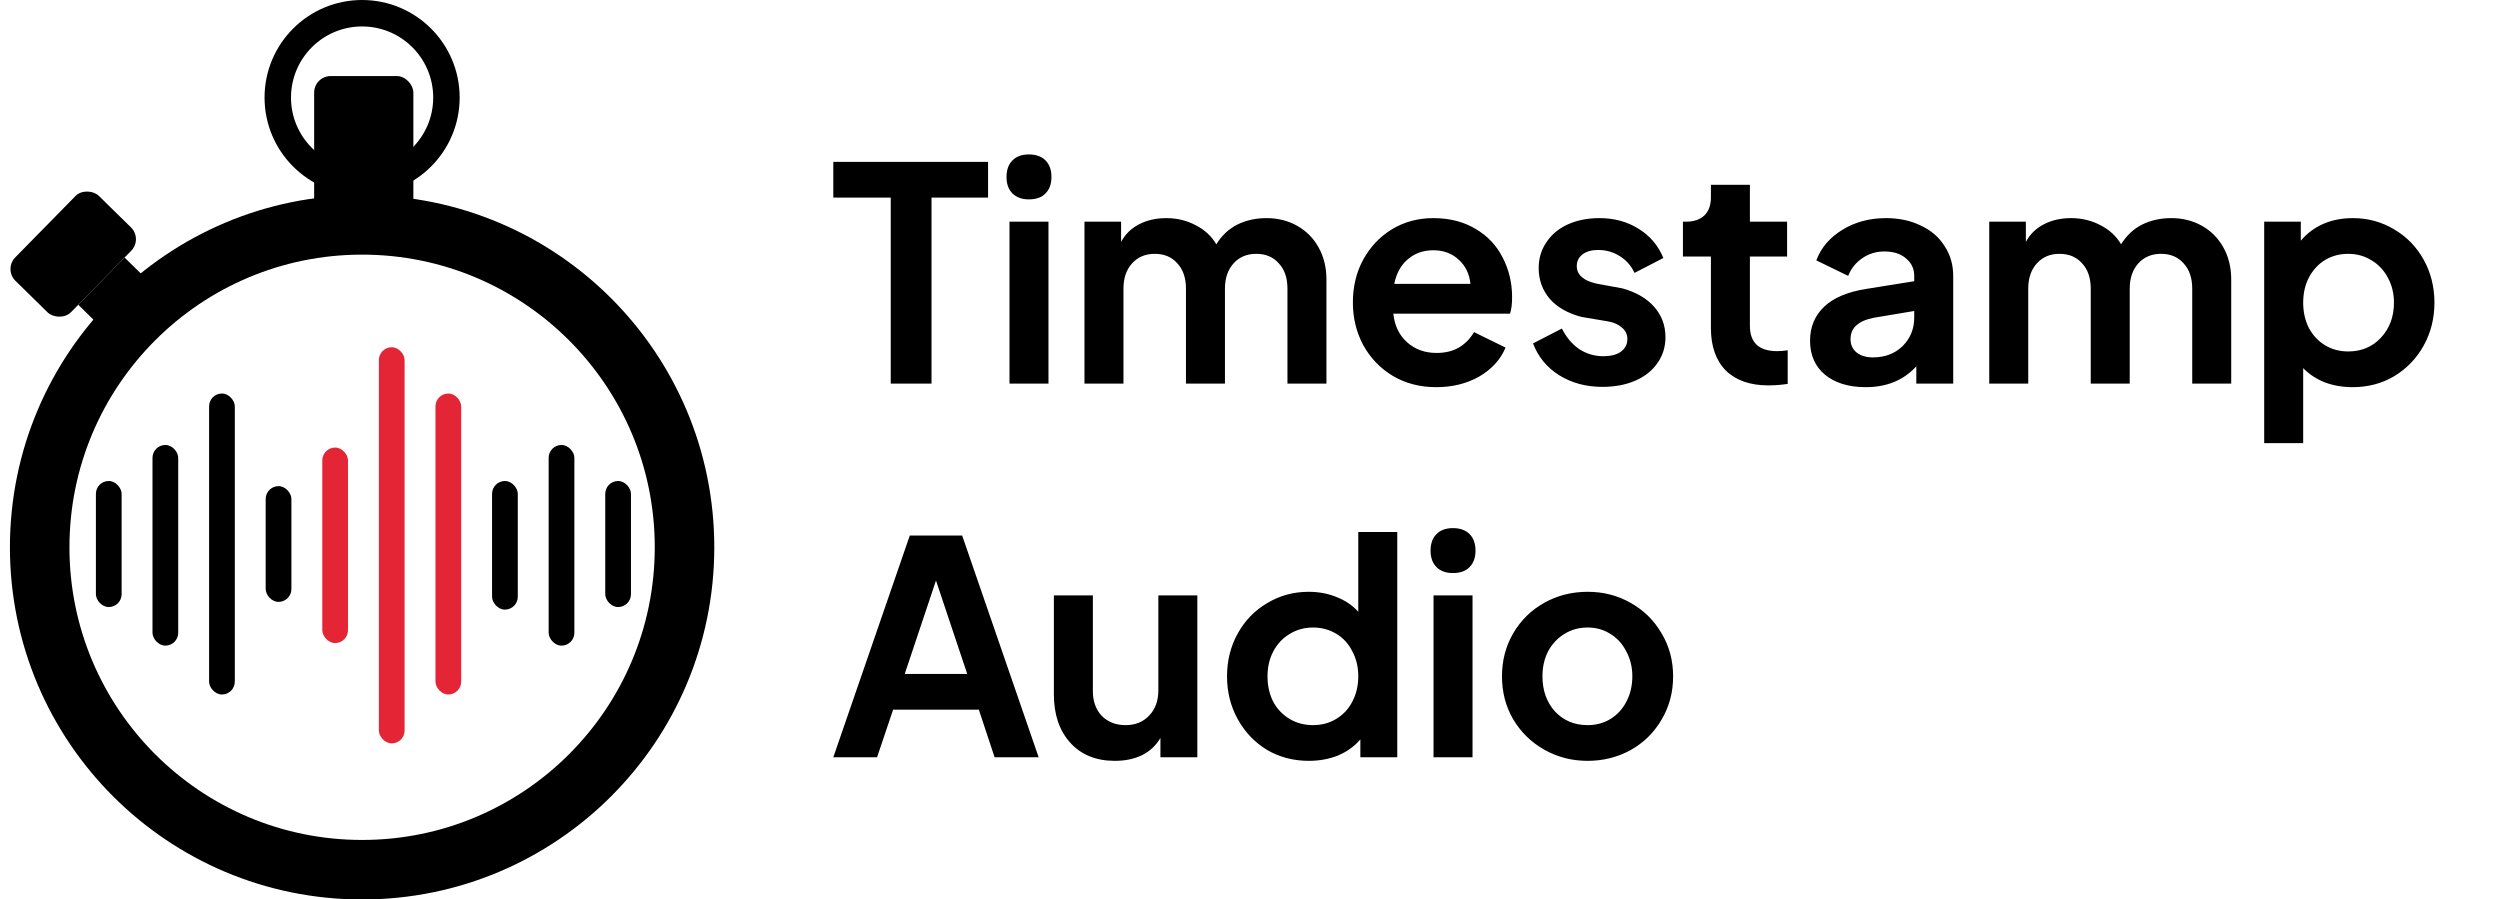 <svg width="756" height="272" viewBox="0 0 756 272" fill="none" xmlns="http://www.w3.org/2000/svg">
  <circle cx="109.5" cy="165.5" r="97.5" stroke="black" stroke-width="18" />
  <circle cx="109.5" cy="29.5" r="25.5" stroke="black" stroke-width="8" />
  <rect x="95" y="23" width="30" height="44" rx="5" fill="black" />
  <rect x="1.099" y="81.42" width="36" height="23.631" rx="5" transform="rotate(-45.549 1.099 81.42)" fill="black" />
  <rect x="29" y="145.452" width="7.779" height="38.118" rx="3.89" fill="black" />
  <rect x="183.027" y="145.452" width="7.779" height="38.118" rx="3.89" fill="black" />
  <rect x="46.114" y="134.561" width="7.779" height="60.678" rx="3.89" fill="black" />
  <rect x="165.913" y="134.561" width="7.779" height="60.678" rx="3.89" fill="black" />
  <rect x="63.228" y="119.002" width="7.779" height="91.016" rx="3.89" fill="black" />
  <rect x="80.343" y="147.008" width="7.779" height="35.006" rx="3.89" fill="black" />
  <rect x="148.799" y="145.452" width="7.779" height="38.896" rx="3.89" fill="black" />
  <rect x="97.457" y="135.339" width="7.779" height="59.122" rx="3.89" fill="#E42535" />
  <rect x="114.571" y="105" width="7.779" height="119.799" rx="3.89" fill="#E42535" />
  <rect x="131.685" y="119.002" width="7.779" height="91.016" rx="3.89" fill="#E42535" />
  <rect x="23.659" y="92.154" width="20" height="8.862" transform="rotate(-45.55 23.659 92.154)" fill="black" />
  <path d="M269.36 59.75H251.99V48.95H298.79V59.75H281.69V116H269.36V59.75ZM305.269 67.04H317.059V116H305.269V67.04ZM304.369 53.54C304.369 51.38 304.969 49.7 306.169 48.5C307.369 47.3 309.019 46.7 311.119 46.7C313.279 46.7 314.959 47.3 316.159 48.5C317.359 49.7 317.959 51.38 317.959 53.54C317.959 55.64 317.359 57.29 316.159 58.49C315.019 59.69 313.339 60.29 311.119 60.29C309.019 60.29 307.369 59.69 306.169 58.49C304.969 57.29 304.369 55.64 304.369 53.54ZM327.945 67.04H339.015V73.16C340.275 70.82 342.075 69.05 344.415 67.85C346.815 66.59 349.575 65.96 352.695 65.96C355.935 65.96 358.905 66.68 361.605 68.12C364.305 69.5 366.375 71.42 367.815 73.88C369.435 71.24 371.535 69.26 374.115 67.94C376.755 66.62 379.725 65.96 383.025 65.96C386.445 65.96 389.535 66.74 392.295 68.3C395.055 69.86 397.215 72.05 398.775 74.87C400.335 77.69 401.115 80.9 401.115 84.5V116H389.325V87.29C389.325 84.05 388.455 81.5 386.715 79.64C385.035 77.72 382.755 76.76 379.875 76.76C377.055 76.76 374.775 77.72 373.035 79.64C371.295 81.56 370.425 84.11 370.425 87.29V116H358.635V87.29C358.635 84.05 357.765 81.5 356.025 79.64C354.345 77.72 352.065 76.76 349.185 76.76C346.365 76.76 344.085 77.72 342.345 79.64C340.605 81.56 339.735 84.11 339.735 87.29V116H327.945V67.04ZM434.31 117.08C429.39 117.08 425.01 115.94 421.17 113.66C417.39 111.38 414.42 108.29 412.26 104.39C410.16 100.49 409.11 96.17 409.11 91.43C409.11 86.63 410.16 82.31 412.26 78.47C414.42 74.57 417.33 71.51 420.99 69.29C424.71 67.07 428.85 65.96 433.41 65.96C438.33 65.96 442.59 67.04 446.19 69.2C449.79 71.3 452.52 74.18 454.38 77.84C456.3 81.5 457.26 85.52 457.26 89.9C457.26 91.94 457.05 93.59 456.63 94.85H421.35C421.71 98.45 423.09 101.33 425.49 103.49C427.89 105.65 430.86 106.73 434.4 106.73C437.04 106.73 439.29 106.19 441.15 105.11C443.07 103.97 444.6 102.41 445.74 100.43L455.28 105.11C453.78 108.71 451.14 111.62 447.36 113.84C443.58 116 439.23 117.08 434.31 117.08ZM444.66 85.85C444.36 82.85 443.19 80.42 441.15 78.56C439.11 76.64 436.53 75.68 433.41 75.68C430.41 75.68 427.86 76.58 425.76 78.38C423.66 80.12 422.28 82.61 421.62 85.85H444.66ZM484.557 116.99C479.637 116.99 475.287 115.82 471.507 113.48C467.787 111.14 465.147 107.93 463.587 103.85L472.317 99.35C473.637 101.99 475.377 104.06 477.537 105.56C479.757 107 482.187 107.72 484.827 107.72C487.107 107.72 488.877 107.27 490.137 106.37C491.457 105.41 492.117 104.12 492.117 102.5C492.117 101.12 491.577 99.98 490.497 99.08C489.417 98.12 488.007 97.49 486.267 97.19L478.257 95.84C474.117 94.76 470.907 92.93 468.627 90.35C466.407 87.71 465.297 84.62 465.297 81.08C465.297 78.14 466.077 75.53 467.637 73.25C469.197 70.91 471.357 69.11 474.117 67.85C476.937 66.59 480.117 65.96 483.657 65.96C488.157 65.96 492.117 67.04 495.537 69.2C498.957 71.3 501.447 74.24 503.007 78.02L494.277 82.52C493.317 80.42 491.847 78.74 489.867 77.48C487.887 76.22 485.697 75.59 483.297 75.59C481.317 75.59 479.727 76.04 478.527 76.94C477.387 77.84 476.817 79.01 476.817 80.45C476.817 83.09 478.797 84.86 482.757 85.76L490.587 87.2C494.727 88.34 497.937 90.2 500.217 92.78C502.497 95.36 503.637 98.42 503.637 101.96C503.637 104.9 502.827 107.51 501.207 109.79C499.647 112.07 497.427 113.84 494.547 115.1C491.667 116.36 488.337 116.99 484.557 116.99ZM534.748 116.54C529.228 116.54 524.938 115.04 521.878 112.04C518.878 108.98 517.378 104.69 517.378 99.17V77.57H508.918V67.04H509.818C512.218 67.04 514.078 66.41 515.398 65.15C516.718 63.89 517.378 62.06 517.378 59.66V55.88H529.168V67.04H540.418V77.57H529.168V98.54C529.168 103.64 531.928 106.19 537.448 106.19C538.408 106.19 539.458 106.1 540.598 105.92V116.09C538.678 116.39 536.728 116.54 534.748 116.54ZM564.192 117.08C559.032 117.08 554.922 115.82 551.862 113.3C548.862 110.78 547.362 107.36 547.362 103.04C547.362 98.9 548.772 95.48 551.592 92.78C554.412 90.08 558.642 88.28 564.282 87.38L578.862 85.04V83.42C578.862 81.26 578.022 79.49 576.342 78.11C574.722 76.73 572.562 76.04 569.862 76.04C567.342 76.04 565.092 76.73 563.112 78.11C561.192 79.43 559.782 81.2 558.882 83.42L549.252 78.74C550.692 74.9 553.332 71.81 557.172 69.47C561.012 67.13 565.392 65.96 570.312 65.96C574.272 65.96 577.782 66.71 580.842 68.21C583.962 69.65 586.362 71.72 588.042 74.42C589.782 77.06 590.652 80.06 590.652 83.42V116H579.492V110.78C575.652 114.98 570.552 117.08 564.192 117.08ZM559.602 102.59C559.602 104.27 560.232 105.62 561.492 106.64C562.752 107.6 564.372 108.08 566.352 108.08C570.012 108.08 573.012 106.94 575.352 104.66C577.692 102.32 578.862 99.44 578.862 96.02V94.04L566.532 96.11C564.192 96.59 562.452 97.37 561.312 98.45C560.172 99.47 559.602 100.85 559.602 102.59ZM601.549 67.04H612.619V73.16C613.879 70.82 615.679 69.05 618.019 67.85C620.419 66.59 623.179 65.96 626.299 65.96C629.539 65.96 632.509 66.68 635.209 68.12C637.909 69.5 639.979 71.42 641.419 73.88C643.039 71.24 645.139 69.26 647.719 67.94C650.359 66.62 653.329 65.96 656.629 65.96C660.049 65.96 663.139 66.74 665.899 68.3C668.659 69.86 670.819 72.05 672.379 74.87C673.939 77.69 674.719 80.9 674.719 84.5V116H662.929V87.29C662.929 84.05 662.059 81.5 660.319 79.64C658.639 77.72 656.359 76.76 653.479 76.76C650.659 76.76 648.379 77.72 646.639 79.64C644.899 81.56 644.029 84.11 644.029 87.29V116H632.239V87.29C632.239 84.05 631.369 81.5 629.629 79.64C627.949 77.72 625.669 76.76 622.789 76.76C619.969 76.76 617.689 77.72 615.949 79.64C614.209 81.56 613.339 84.11 613.339 87.29V116H601.549V67.04ZM684.693 67.04H695.763V72.8C697.563 70.64 699.783 68.96 702.423 67.76C705.123 66.56 708.153 65.96 711.513 65.96C716.073 65.96 720.243 67.1 724.023 69.38C727.803 71.6 730.773 74.66 732.933 78.56C735.093 82.46 736.173 86.78 736.173 91.52C736.173 96.26 735.093 100.58 732.933 104.48C730.773 108.38 727.803 111.47 724.023 113.75C720.303 115.97 716.103 117.08 711.423 117.08C708.423 117.08 705.633 116.6 703.053 115.64C700.473 114.62 698.283 113.18 696.483 111.32V134H684.693V67.04ZM696.483 91.52C696.483 94.34 697.053 96.89 698.193 99.17C699.393 101.39 701.013 103.13 703.053 104.39C705.153 105.65 707.493 106.28 710.073 106.28C714.093 106.28 717.393 104.9 719.973 102.14C722.613 99.32 723.933 95.78 723.933 91.52C723.933 88.76 723.333 86.27 722.133 84.05C720.933 81.77 719.283 80 717.183 78.74C715.083 77.42 712.713 76.76 710.073 76.76C707.493 76.76 705.153 77.39 703.053 78.65C701.013 79.91 699.393 81.68 698.193 83.96C697.053 86.18 696.483 88.7 696.483 91.52ZM275.12 161.95H290.96L314.09 229H300.77L296 214.6H270.08L265.22 229H251.99L275.12 161.95ZM292.49 203.8L283.04 175.54L273.59 203.8H292.49ZM337.143 230.08C331.443 230.08 326.943 228.25 323.643 224.59C320.343 220.93 318.693 216.07 318.693 210.01V180.04H330.483V209.02C330.483 212.08 331.383 214.57 333.183 216.49C335.043 218.35 337.443 219.28 340.383 219.28C343.323 219.28 345.693 218.32 347.493 216.4C349.353 214.48 350.283 211.93 350.283 208.75V180.04H362.073V229H350.913V223.15C349.593 225.43 347.733 227.17 345.333 228.37C342.993 229.51 340.263 230.08 337.143 230.08ZM395.803 230.08C391.123 230.08 386.893 228.97 383.113 226.75C379.393 224.47 376.453 221.38 374.293 217.48C372.133 213.58 371.053 209.26 371.053 204.52C371.053 199.78 372.133 195.46 374.293 191.56C376.453 187.66 379.423 184.6 383.203 182.38C386.983 180.1 391.153 178.96 395.713 178.96C398.833 178.96 401.683 179.5 404.263 180.58C406.843 181.6 409.003 183.07 410.743 184.99V160.87H422.533V229H411.373V223.6C409.573 225.7 407.323 227.32 404.623 228.46C401.923 229.54 398.983 230.08 395.803 230.08ZM383.293 204.52C383.293 207.34 383.863 209.89 385.003 212.17C386.203 214.39 387.853 216.13 389.953 217.39C392.053 218.65 394.423 219.28 397.063 219.28C399.703 219.28 402.043 218.65 404.083 217.39C406.183 216.13 407.803 214.39 408.943 212.17C410.143 209.89 410.743 207.34 410.743 204.52C410.743 201.7 410.143 199.18 408.943 196.96C407.803 194.68 406.183 192.91 404.083 191.65C401.983 190.39 399.643 189.76 397.063 189.76C394.423 189.76 392.053 190.42 389.953 191.74C387.853 193 386.203 194.77 385.003 197.05C383.863 199.27 383.293 201.76 383.293 204.52ZM433.502 180.04H445.292V229H433.502V180.04ZM432.602 166.54C432.602 164.38 433.202 162.7 434.402 161.5C435.602 160.3 437.252 159.7 439.352 159.7C441.512 159.7 443.192 160.3 444.392 161.5C445.592 162.7 446.192 164.38 446.192 166.54C446.192 168.64 445.592 170.29 444.392 171.49C443.252 172.69 441.572 173.29 439.352 173.29C437.252 173.29 435.602 172.69 434.402 171.49C433.202 170.29 432.602 168.64 432.602 166.54ZM480.118 230.08C475.378 230.08 471.028 228.97 467.068 226.75C463.108 224.53 459.958 221.47 457.618 217.57C455.338 213.67 454.198 209.32 454.198 204.52C454.198 199.72 455.338 195.37 457.618 191.47C459.898 187.57 463.018 184.51 466.978 182.29C470.938 180.07 475.318 178.96 480.118 178.96C484.858 178.96 489.178 180.07 493.078 182.29C497.038 184.51 500.158 187.57 502.438 191.47C504.778 195.37 505.948 199.72 505.948 204.52C505.948 209.38 504.778 213.76 502.438 217.66C500.158 221.56 497.038 224.62 493.078 226.84C489.118 229 484.798 230.08 480.118 230.08ZM466.438 204.52C466.438 208.78 467.698 212.32 470.218 215.14C472.798 217.9 476.098 219.28 480.118 219.28C482.698 219.28 485.008 218.65 487.048 217.39C489.088 216.13 490.678 214.39 491.818 212.17C493.018 209.89 493.618 207.34 493.618 204.52C493.618 201.76 493.018 199.27 491.818 197.05C490.678 194.77 489.088 193 487.048 191.74C485.008 190.42 482.698 189.76 480.118 189.76C477.478 189.76 475.108 190.42 473.008 191.74C470.968 193 469.348 194.74 468.148 196.96C467.008 199.18 466.438 201.7 466.438 204.52Z" fill="black" />
</svg>